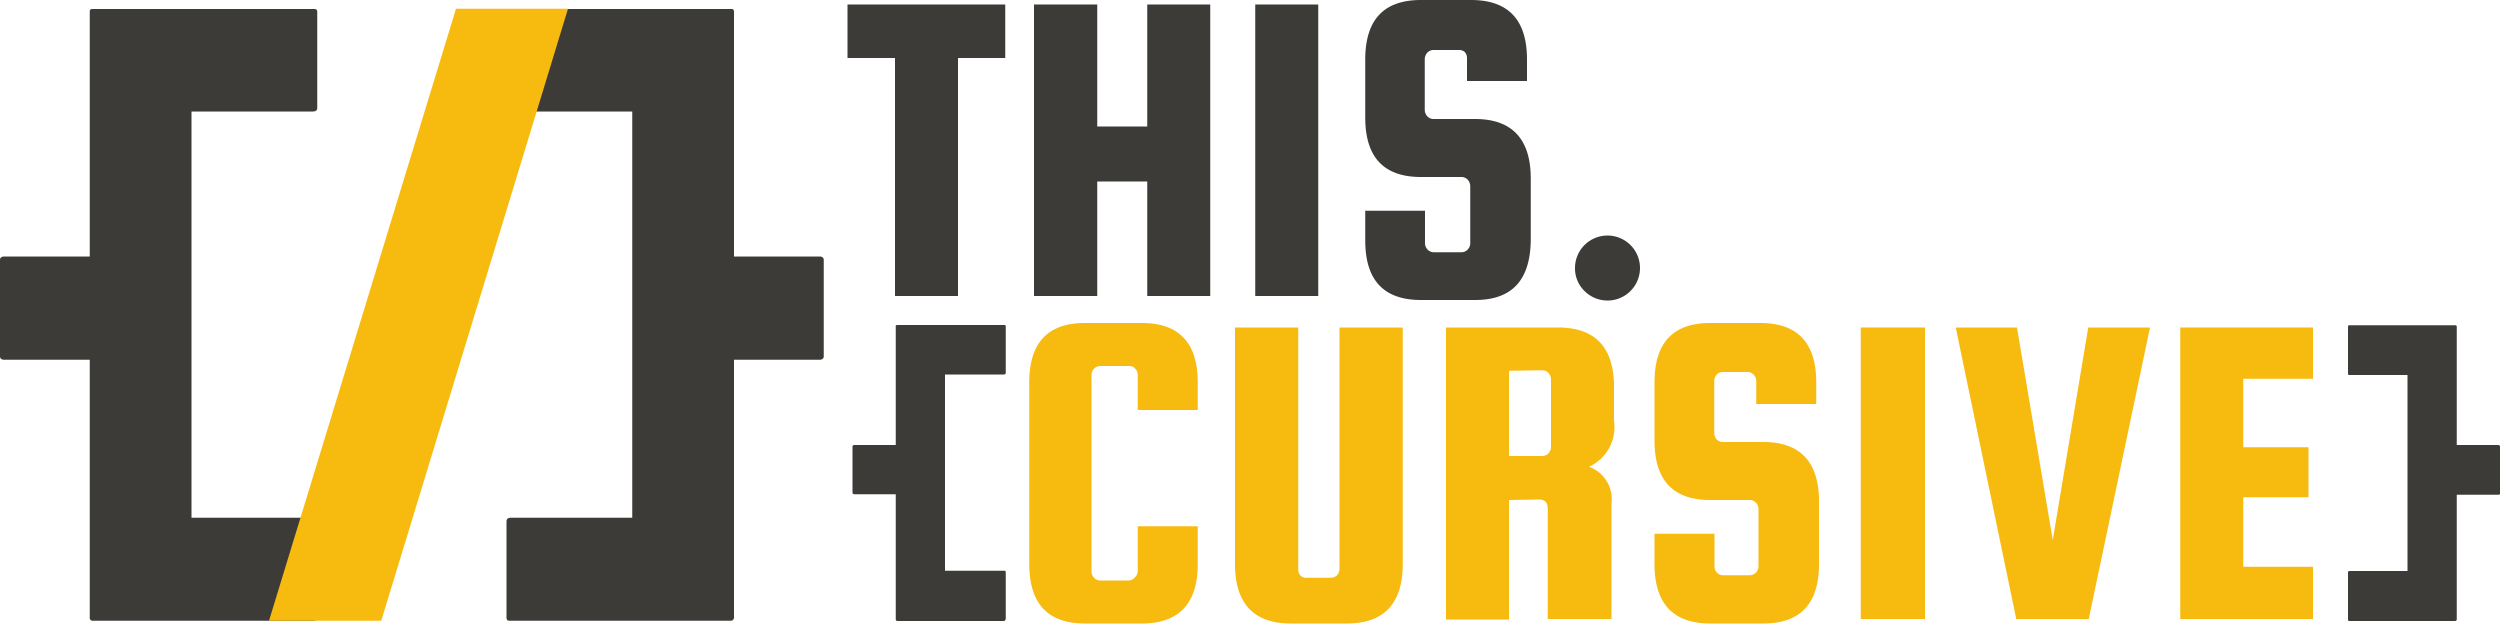 <svg xmlns="http://www.w3.org/2000/svg" viewBox="0 0 100 24.94"><defs><style>.cls-1{fill:#3d3b38;}.cls-2{fill:#f7ba0f;}</style></defs><g id="Warstwa_2" data-name="Warstwa 2"><g id="Warstwa_1-2" data-name="Warstwa 1"><path class="cls-1" d="M33.9,2.32V.18h6.31V2.32H38.32v9.52H35.8V2.32Z"/><path class="cls-1" d="M43.89,7.26v4.58H41.36V.18h2.53V5.06h2V.18h2.52V11.84H45.89V7.26Z"/><path class="cls-1" d="M52.73.18V11.84H50.21V.18Z"/><path class="cls-1" d="M61.08,3.24h-2.4V2.32a.35.35,0,0,0-.1-.25A.34.34,0,0,0,58.34,2h-1a.34.34,0,0,0-.25.11.39.39,0,0,0-.1.25V4.4a.39.39,0,0,0,.1.25.34.34,0,0,0,.25.11H59c1.49,0,2.23.81,2.23,2.38v2.5C61.2,11.23,60.46,12,59,12H56.84c-1.49,0-2.23-.79-2.23-2.38V8.43H57v1.3a.37.37,0,0,0,.1.25.34.34,0,0,0,.25.11h1.11a.34.34,0,0,0,.25-.11.37.37,0,0,0,.1-.25V7.44a.39.39,0,0,0-.1-.25.34.34,0,0,0-.25-.11H56.84c-1.49,0-2.23-.79-2.23-2.38V2.38C54.61.79,55.35,0,56.84,0h2c1.49,0,2.24.79,2.24,2.38Z"/><path class="cls-1" d="M63,10.72a1.3,1.3,0,1,1,.38.92A1.26,1.26,0,0,1,63,10.72Z"/><path class="cls-2" d="M45.51,22.85v-1.8h2.4v1.51c0,1.58-.75,2.38-2.24,2.38H43.4c-1.49,0-2.23-.8-2.23-2.38V15.3c0-1.59.74-2.38,2.23-2.38h2.27c1.49,0,2.24.79,2.24,2.38v1.1h-2.4V15a.33.33,0,0,0-.1-.25.3.3,0,0,0-.24-.11H44a.34.34,0,0,0-.24.11.37.37,0,0,0-.1.25v7.86a.39.39,0,0,0,.1.25.34.34,0,0,0,.24.11h1.14a.3.3,0,0,0,.24-.11A.35.35,0,0,0,45.51,22.85Z"/><path class="cls-2" d="M53.58,13.1h2.53v9.46c0,1.58-.75,2.38-2.24,2.38H51.64c-1.49,0-2.24-.8-2.24-2.38V13.1h2.53v9.67A.37.37,0,0,0,52,23a.3.3,0,0,0,.24.11h1a.34.34,0,0,0,.25-.11.41.41,0,0,0,.09-.26Z"/><path class="cls-2" d="M60.36,20v4.78H57.84V13.1h4.48c1.49,0,2.24.79,2.24,2.38v1.35a1.74,1.74,0,0,1-1,1.84,1.38,1.38,0,0,1,.9,1.47v4.62H61.91V20.34c0-.24-.12-.36-.34-.36Zm0-5.17v3.41h1.33a.34.34,0,0,0,.25-.11.39.39,0,0,0,.1-.25V15.17a.39.39,0,0,0-.1-.25.34.34,0,0,0-.25-.11Z"/><path class="cls-2" d="M72.65,16.16h-2.4v-.92a.35.35,0,0,0-.1-.25.32.32,0,0,0-.24-.11h-1a.34.34,0,0,0-.25.11.38.38,0,0,0-.09.25v2.08a.38.38,0,0,0,.09.25.34.34,0,0,0,.25.11h1.62c1.49,0,2.23.81,2.23,2.37v2.51c0,1.58-.74,2.38-2.23,2.38H68.41c-1.49,0-2.23-.8-2.23-2.38V21.35h2.4v1.3a.37.37,0,0,0,.09.25.34.34,0,0,0,.25.11H70a.34.34,0,0,0,.24-.11.37.37,0,0,0,.1-.25V20.36a.37.37,0,0,0-.1-.25A.34.34,0,0,0,70,20H68.41c-1.49,0-2.23-.79-2.23-2.38V15.3c0-1.59.74-2.38,2.23-2.38h2c1.49,0,2.24.79,2.24,2.38Z"/><path class="cls-2" d="M77,13.1V24.76H74.43V13.1Z"/><path class="cls-2" d="M83.53,13.1H86L83.55,24.76h-2.9L78.23,13.1h2.45l1.43,8.5Z"/><path class="cls-2" d="M89.73,22.67h2.79v2.09H87.21V13.1h5.31v2.05H89.73v2.74h2.61v2H89.73Z"/><path class="cls-1" d="M98.2,24.84H94c-.06,0-.08,0-.08-.07V22.92c0-.05,0-.08.08-.08H96.3V15H94c-.06,0-.08,0-.08-.06V13.08c0-.05,0-.07.08-.07H98.2a.06.06,0,0,1,.07.07V17.8h1.65s.08,0,.08.06v1.86c0,.05,0,.07-.08.07H98.27v5A.07.07,0,0,1,98.2,24.84Z"/><path class="cls-1" d="M40.15,24.84H35.9a.07.07,0,0,1-.07-.07v-5H34.18s-.08,0-.08-.07V17.86s0-.06.08-.06h1.65V13.08A.06.06,0,0,1,35.9,13h4.25c.06,0,.08,0,.08.07v1.85s0,.06-.08.06H37.8v7.85h2.35c.06,0,.08,0,.08.08v1.85S40.21,24.84,40.15,24.84Z"/><path class="cls-1" d="M29.22,24.83H20.43c-.11,0-.17,0-.17-.14V20.86c0-.1.06-.15.17-.15h4.86V4.46H20.43c-.11,0-.17,0-.17-.14V.49c0-.09.06-.13.17-.13h8.79c.09,0,.14,0,.14.13v9.77h3.42c.11,0,.17.05.17.14v3.85c0,.09-.06.14-.17.14H29.36v10.3A.13.13,0,0,1,29.22,24.83Z"/><path class="cls-1" d="M12.52,24.83H3.73a.12.12,0,0,1-.14-.14V14.39H.17c-.11,0-.17-.05-.17-.14V10.4c0-.09.06-.14.17-.14H3.59V.49c0-.09,0-.13.14-.13h8.79c.11,0,.17,0,.17.13V4.32c0,.09-.06.14-.17.14H7.66V20.71h4.86c.11,0,.17.05.17.15v3.83C12.69,24.78,12.63,24.83,12.52,24.83Z"/><polygon class="cls-2" points="15.25 24.83 10.76 24.83 18.24 0.35 22.72 0.35 15.25 24.83"/></g></g></svg>